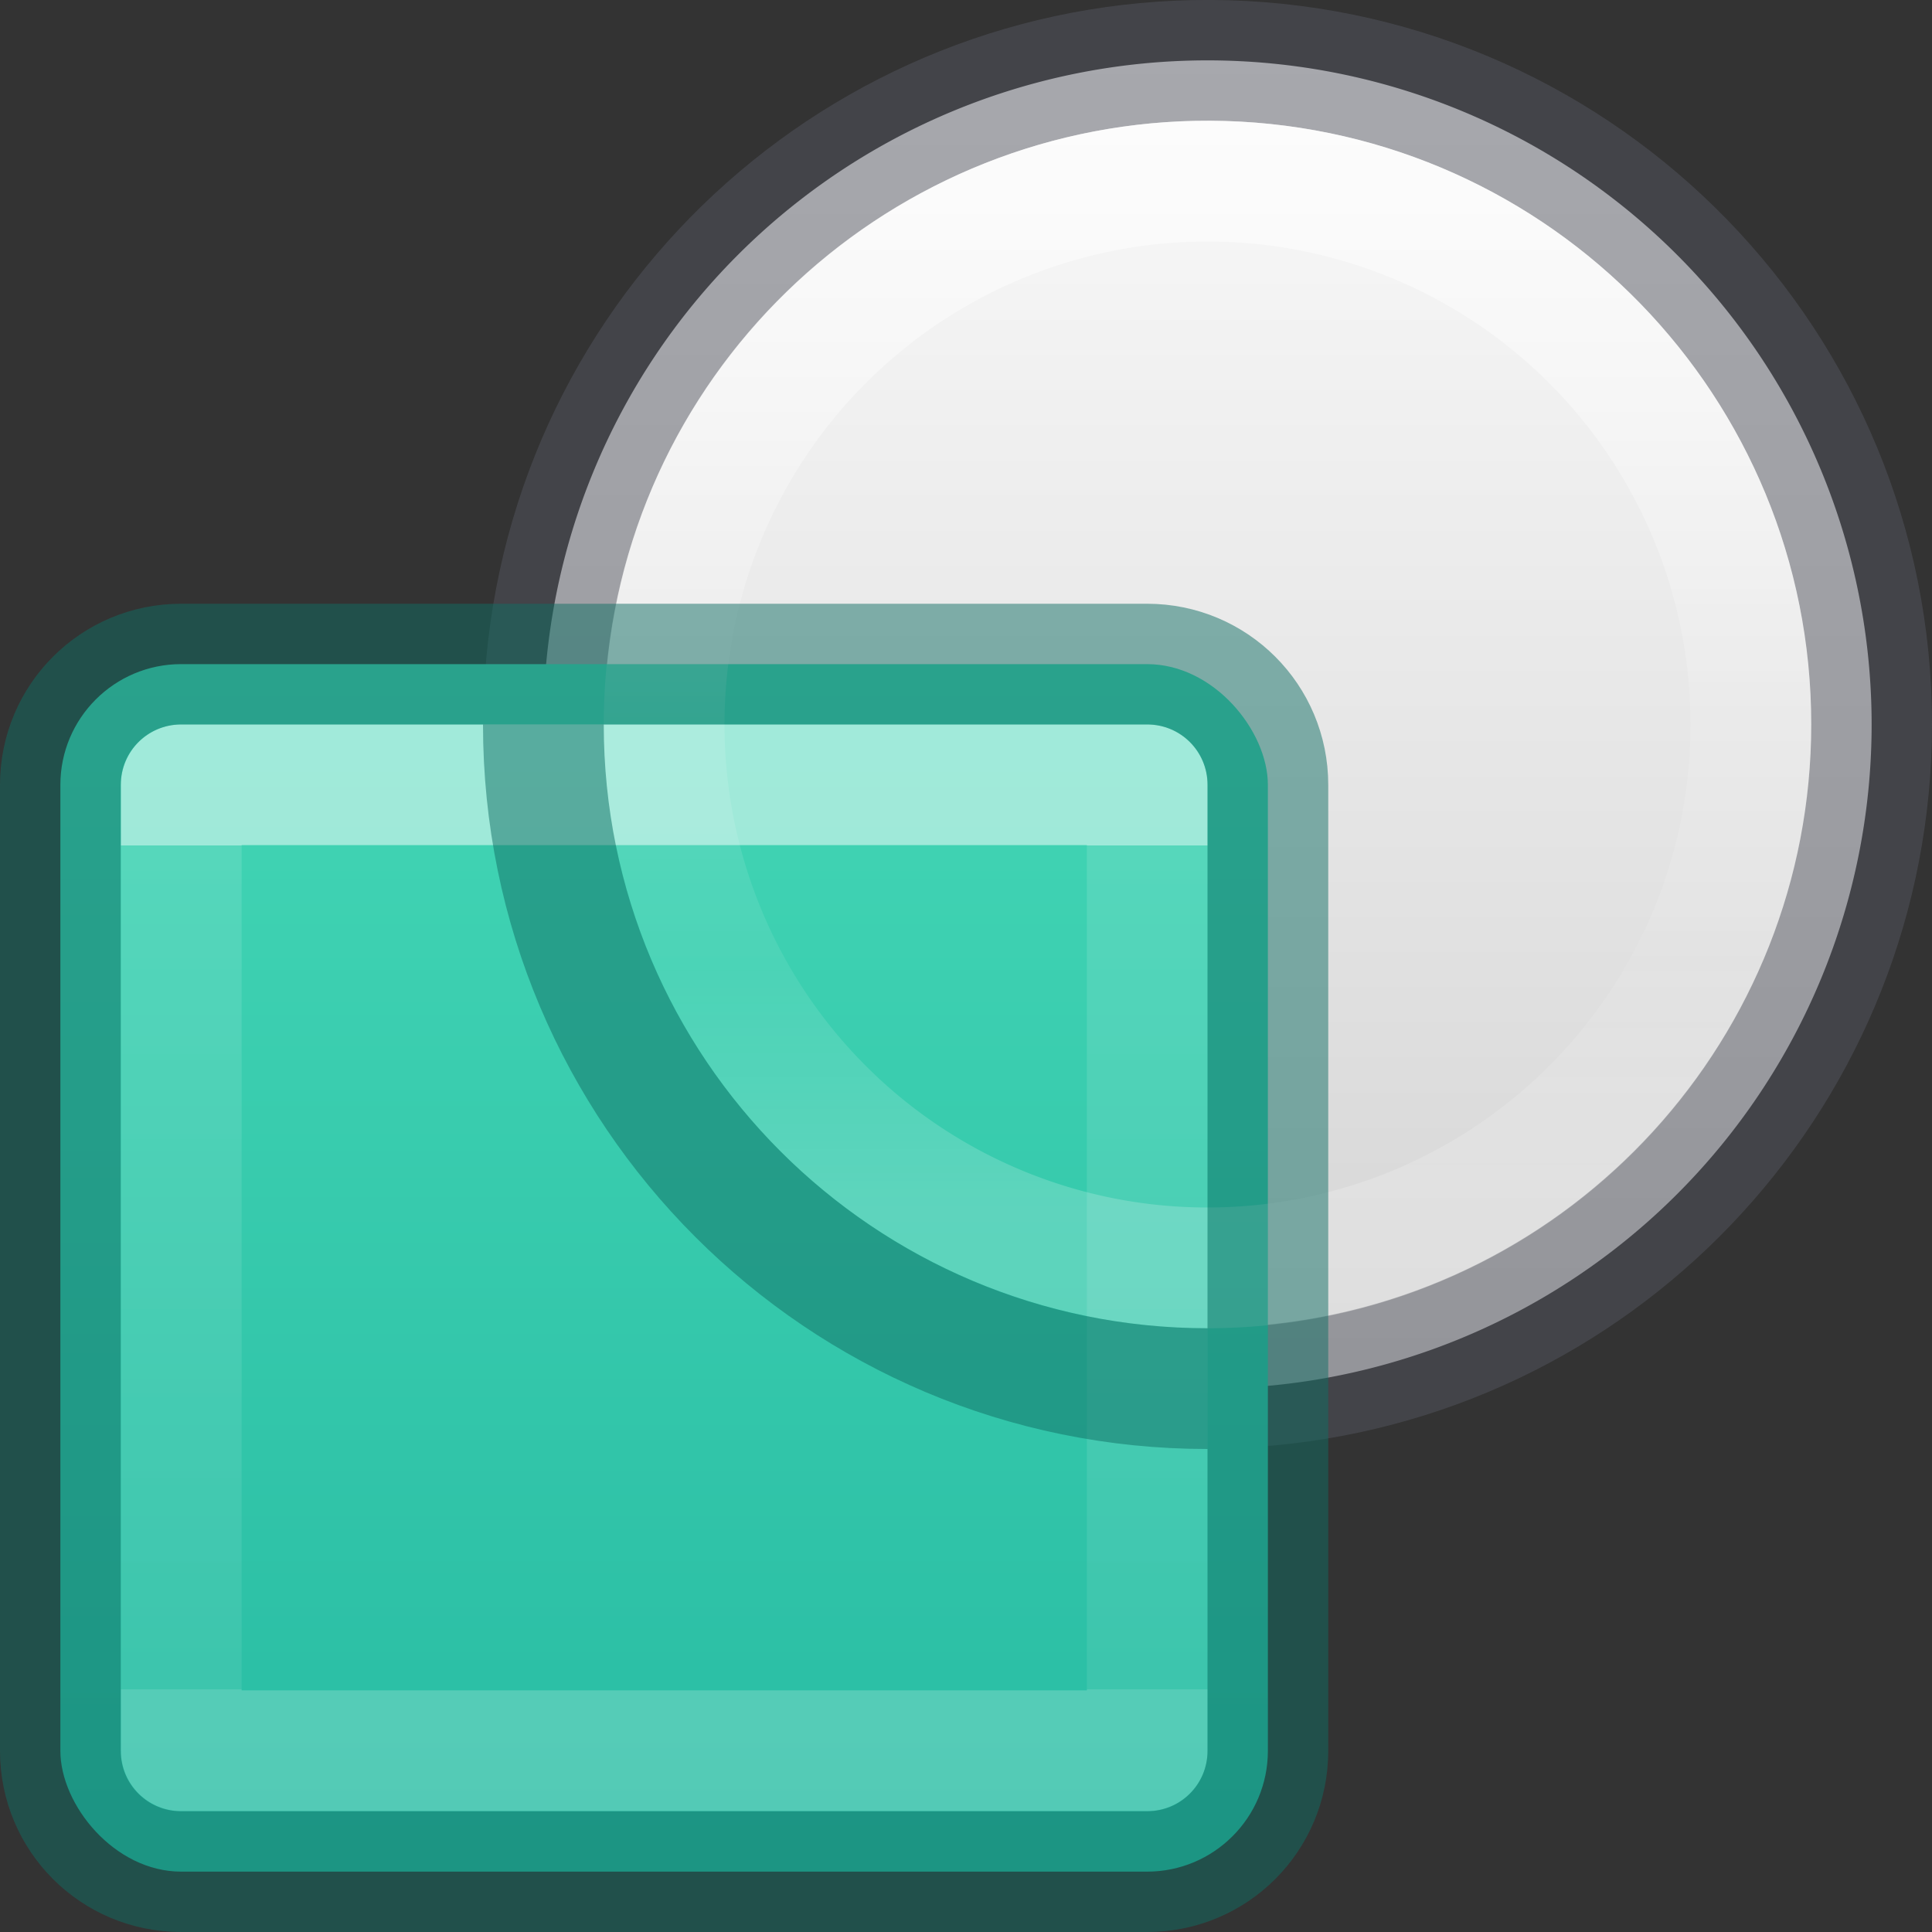 <?xml version="1.0" encoding="UTF-8" standalone="no"?>
<svg
   xmlns:dc="http://purl.org/dc/elements/1.1/"
   xmlns:cc="http://creativecommons.org/ns#"
   xmlns:rdf="http://www.w3.org/1999/02/22-rdf-syntax-ns#"
   xmlns:svg="http://www.w3.org/2000/svg"
   xmlns="http://www.w3.org/2000/svg"
   xmlns:xlink="http://www.w3.org/1999/xlink"
   id="svg7435"
   height="16"
   width="16"
   version="1.1">
  <rect width="100%" height="100%" fill="#333333" stroke="none"/>
  <defs
     id="defs7437">
    <linearGradient
       id="linearGradient1847">
      <stop
         offset="0"
         style="stop-color:#ffffff;stop-opacity:1"
         id="stop1839" />
      <stop
         offset="0.498"
         style="stop-color:#ffffff;stop-opacity:0.235"
         id="stop1841" />
      <stop
         offset="0.75"
         style="stop-color:#ffffff;stop-opacity:0.157"
         id="stop1843" />
      <stop
         offset="1"
         style="stop-color:#ffffff;stop-opacity:0.392"
         id="stop1845" />
    </linearGradient>
    <linearGradient
       id="linearGradient963">
      <stop
         id="stop955"
         style="stop-color:#ffffff;stop-opacity:1"
         offset="0" />
      <stop
         id="stop957"
         style="stop-color:#ffffff;stop-opacity:0.235"
         offset="0" />
      <stop
         id="stop959"
         style="stop-color:#ffffff;stop-opacity:0.157"
         offset="1" />
      <stop
         id="stop961"
         style="stop-color:#ffffff;stop-opacity:0.392"
         offset="1" />
    </linearGradient>
    <linearGradient
       id="linearGradient870">
      <stop
         style="stop-color:#43d6b5;stop-opacity:1"
         offset="0"
         id="stop866" />
      <stop
         style="stop-color:#28bca3;stop-opacity:1"
         offset="1"
         id="stop868" />
    </linearGradient>
    <linearGradient
       y2="-61.563"
       x2="51.798"
       y1="-98.563"
       x1="51.798"
       gradientTransform="matrix(0.216,0,0,0.216,-0.689,23.311)"
       gradientUnits="userSpaceOnUse"
       id="linearGradient1697-2"
       xlink:href="#linearGradient1847" />
    <linearGradient
       y2="40.193"
       x2="24"
       y1="7.818"
       x1="24"
       gradientTransform="matrix(0.216,0,0,0.216,0.312,5.31)"
       gradientUnits="userSpaceOnUse"
       id="linearGradient1693-4"
       xlink:href="#linearGradient963" />
    <linearGradient
       y2="21.283"
       x2="14.6"
       y1="2.656"
       x1="14.6"
       gradientTransform="matrix(0.526,0,0,0.526,-0.816,4.184)"
       gradientUnits="userSpaceOnUse"
       id="linearGradient1691-7-3"
       xlink:href="#linearGradient870" />
    <linearGradient
       xlink:href="#linearGradient874"
       id="linearGradient1695-1-5"
       gradientUnits="userSpaceOnUse"
       gradientTransform="matrix(0.526,0,0,0.526,-1.316,22.684)"
       x1="26.95"
       y1="-42.232"
       x2="26.95"
       y2="-21.23" />
    <linearGradient
       id="linearGradient874"
       gradientTransform="matrix(0.486,0,0,0.456,-34.79,-5.735)"
       gradientUnits="userSpaceOnUse"
       x1="25.132"
       x2="25.132"
       y1="0.985"
       y2="47.013">
      <stop
         style="stop-color:#fafafa;stop-opacity:1"
         offset="0"
         stop-color="#f4f4f4"
         id="stop870" />
      <stop
         style="stop-color:#d4d4d4;stop-opacity:1"
         offset="1"
         stop-color="#dbdbdb"
         id="stop872" />
    </linearGradient>
  </defs>
  <path
     d="m 15.5,6 a 5.5,5.5 0 1 1 -11,0 5.5,5.5 0 1 1 11,0 z"
     id="path8335-9-5"
     style="opacity:1;vector-effect:none;fill:url(#linearGradient1695-1-5);fill-opacity:1;stroke:none;stroke-width:1;stroke-linecap:butt;stroke-linejoin:miter;stroke-miterlimit:4;stroke-dasharray:none;stroke-dashoffset:0;stroke-opacity:1;marker:none" />
  <path
     style="opacity:0.5;vector-effect:none;fill:none;fill-opacity:1;stroke:#555761;stroke-width:1;stroke-linecap:round;stroke-linejoin:round;stroke-miterlimit:4;stroke-dasharray:none;stroke-dashoffset:0;stroke-opacity:1;marker:none"
     d="M 10.5,11.473 C 13.33,11.214 15.498,8.842 15.5,6 15.5,3.025 13.134,0.589 10.16,0.502 7.257,0.419 4.789,2.607 4.525,5.5"
     id="path8335-7-3" />
  <rect
     width="10"
     height="10"
     rx="1"
     ry="1"
     x="0.5"
     y="5.5"
     id="rect5505-21-8-4-7"
     style="color:#000000;display:inline;overflow:visible;visibility:visible;opacity:1;fill:url(#linearGradient1691-7-3);fill-opacity:1;fill-rule:nonzero;stroke:none;stroke-width:1;marker:none;enable-background:accumulate" />
  <rect
     width="8"
     height="8"
     x="1.501"
     y="6.499"
     id="rect6741-9-5-1"
     style="opacity:0.5;fill:none;stroke:url(#linearGradient1693-4);stroke-width:1;stroke-linecap:round;stroke-linejoin:round;stroke-miterlimit:4;stroke-dasharray:none;stroke-dashoffset:0;stroke-opacity:1" />
  <path
     style="opacity:0.5;vector-effect:none;fill:none;fill-opacity:1;stroke:url(#linearGradient1697-2);stroke-width:1;stroke-linecap:round;stroke-linejoin:round;stroke-miterlimit:4;stroke-dasharray:none;stroke-dashoffset:0;stroke-opacity:1"
     id="path8339-9"
     d="m 14.5,6 a 4.5,4.5 0 1 1 -9,0 4.5,4.5 0 1 1 9,0 z" />
  <path
     id="path8335-7"
     style="opacity:0.5;vector-effect:none;fill:none;fill-opacity:1;stroke:#106e64;stroke-width:1;stroke-linecap:round;stroke-linejoin:round;stroke-miterlimit:4;stroke-dasharray:none;stroke-dashoffset:0;stroke-opacity:1;marker:none"
     d="M 10,11.5 C 6.962,11.5 4.5,9.038 4.5,6 M 1.5,5.5 h 8 c 0.554,0 1,0.446 1,1 v 8 c 0,0.554 -0.446,1 -1,1 h -8 c -0.554,0 -1,-0.446 -1,-1 v -8 c 0,-0.554 0.446,-1 1,-1 z" />
</svg>
